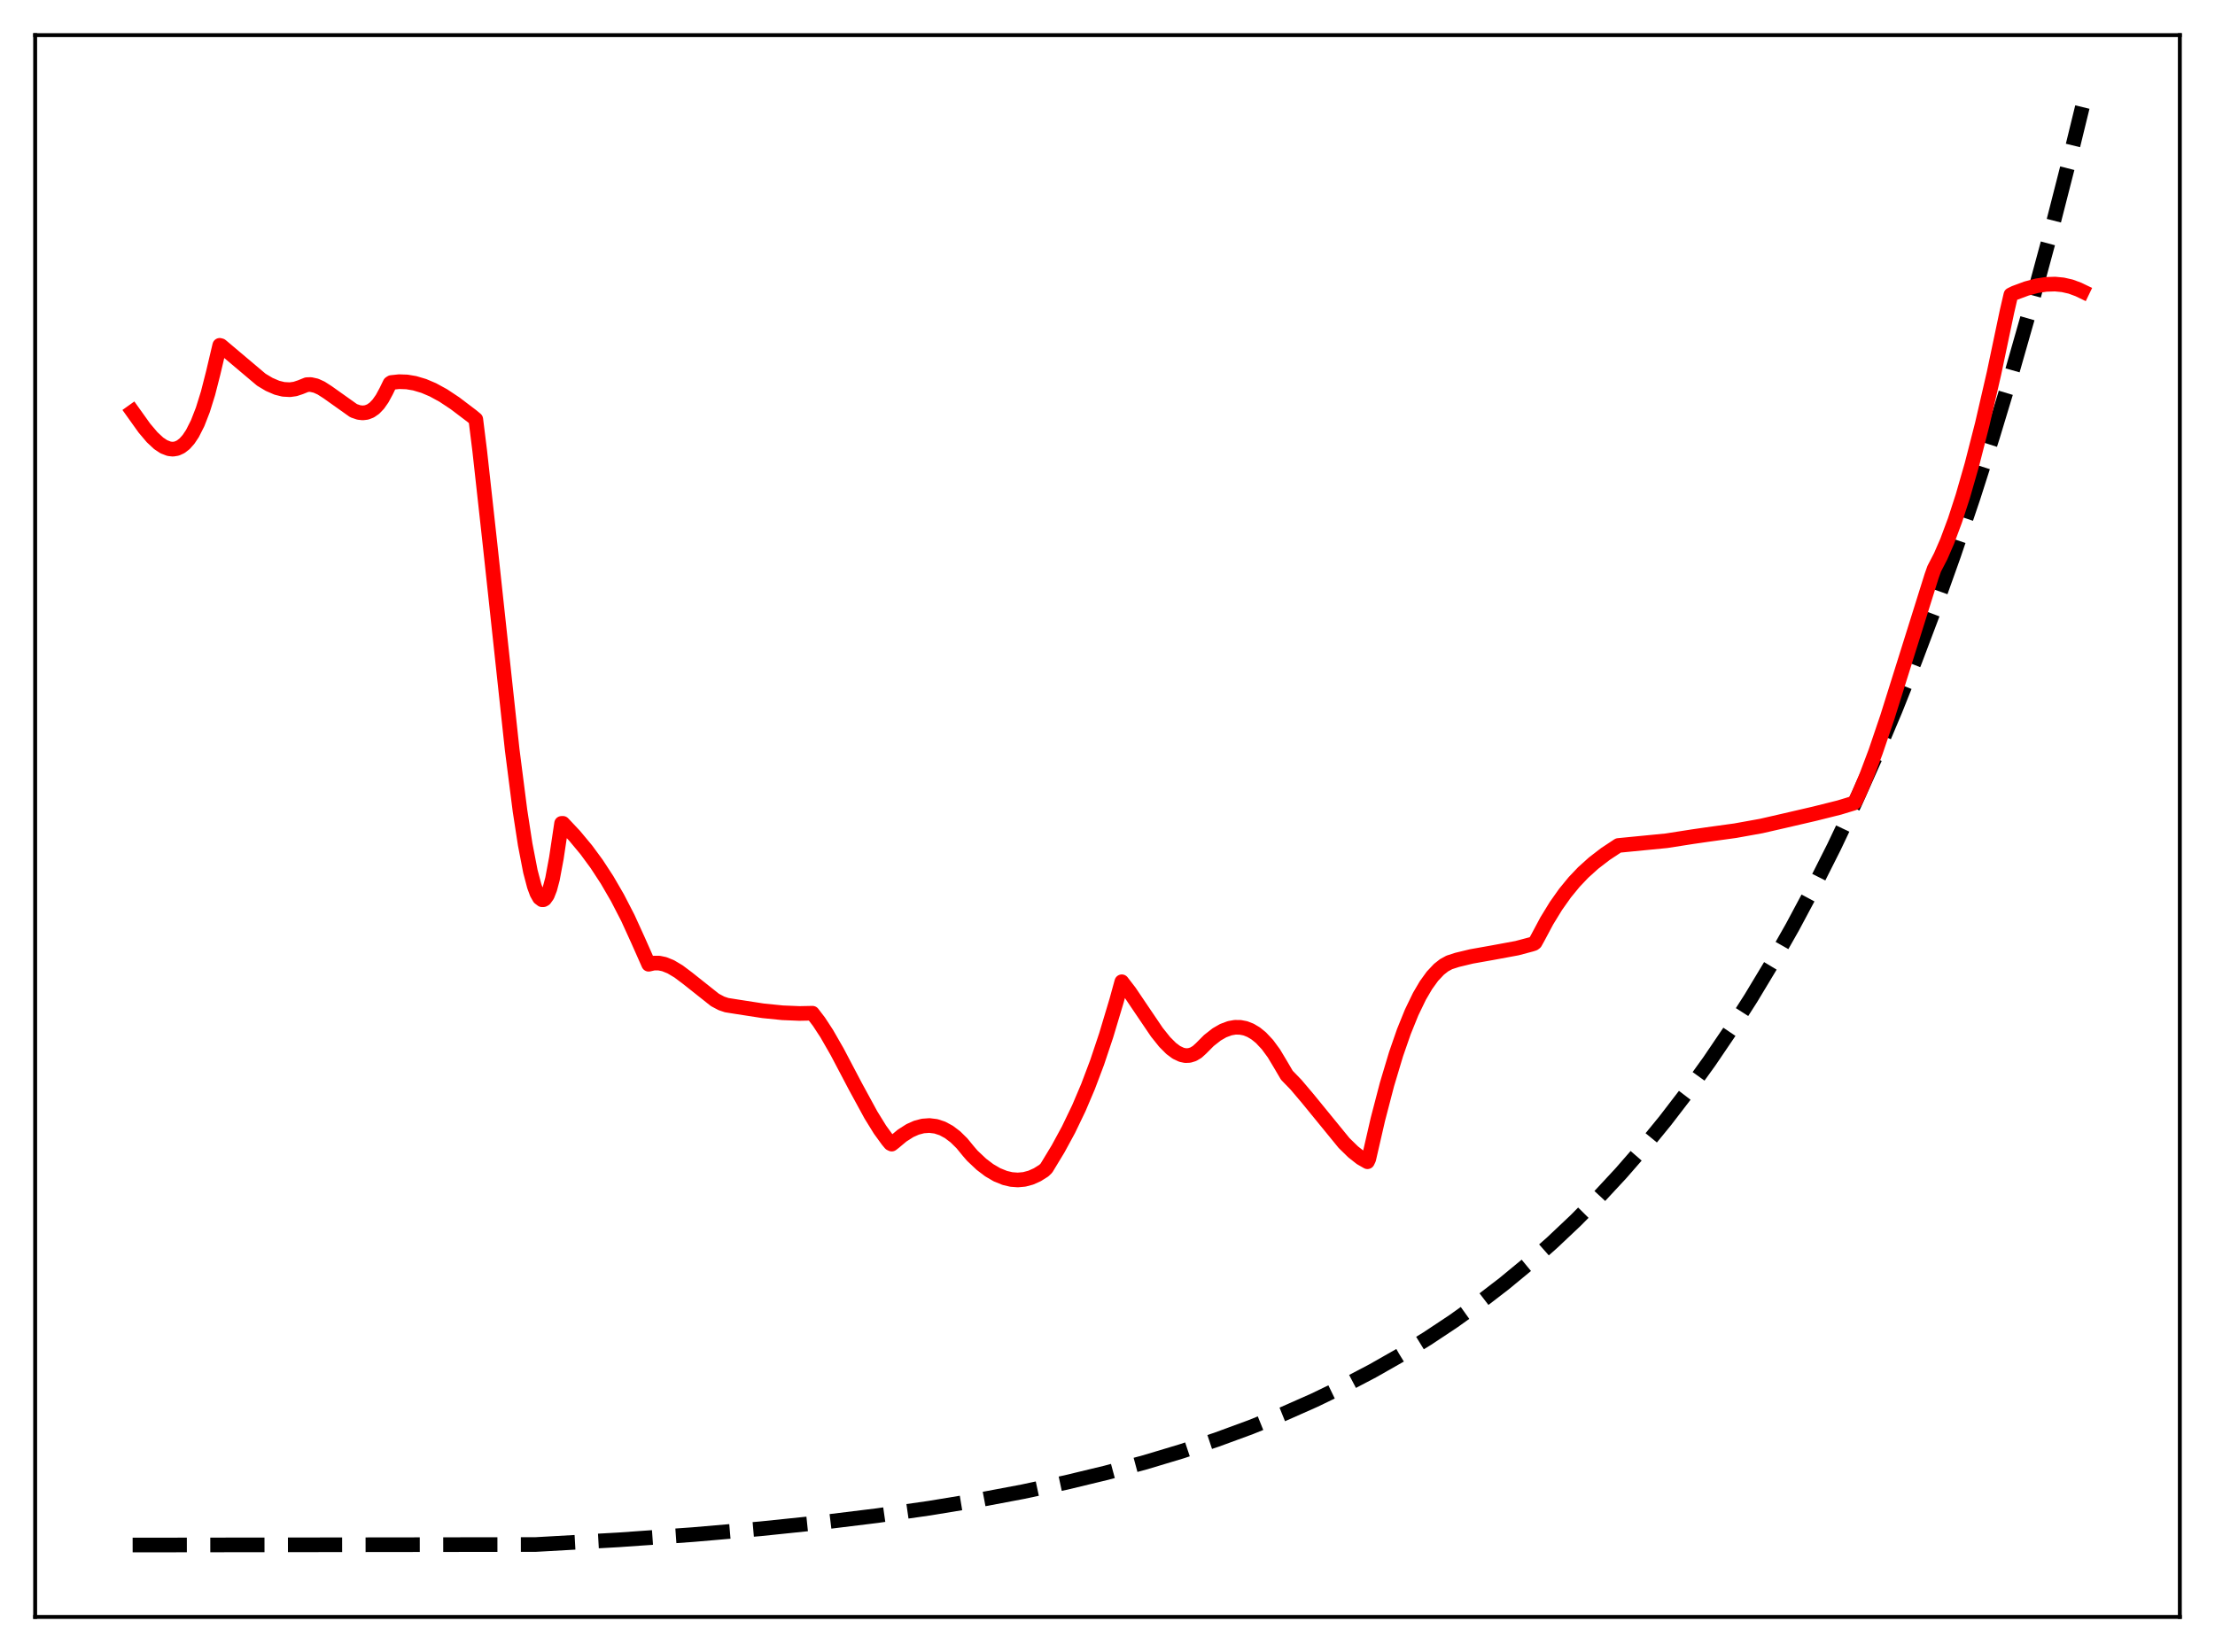 <?xml version="1.0" encoding="utf-8" standalone="no"?>
<!DOCTYPE svg PUBLIC "-//W3C//DTD SVG 1.1//EN"
  "http://www.w3.org/Graphics/SVG/1.1/DTD/svg11.dtd">
<svg xmlns:xlink="http://www.w3.org/1999/xlink" width="453.6pt" height="338.4pt" viewBox="0 0 453.6 338.4" xmlns="http://www.w3.org/2000/svg" version="1.1">
 <defs>
  <style type="text/css">*{stroke-linejoin: round; stroke-linecap: butt}</style>
 </defs>
 <g id="figure_1">
  <g id="patch_1">
   <path d="M 0 338.4 
L 453.6 338.4 
L 453.6 0 
L 0 0 
z
" style="fill: #ffffff"/>
  </g>
  <g id="axes_1">
   <g id="patch_2">
    <path d="M 7.2 331.2 
L 446.4 331.2 
L 446.4 7.2 
L 7.2 7.2 
z
" style="fill: #ffffff"/>
   </g>
   <g id="matplotlib.axis_1"/>
   <g id="matplotlib.axis_2"/>
   <g id="line2d_1">
    <path d="M 27.164 316.473 
L 109.68 316.37 
L 126.716 315.411 
L 141.888 314.341 
L 155.729 313.147 
L 168.24 311.85 
L 179.686 310.447 
L 190.333 308.925 
L 200.182 307.301 
L 209.498 305.544 
L 218.282 303.665 
L 226.534 301.676 
L 234.519 299.521 
L 241.972 297.281 
L 249.159 294.888 
L 256.08 292.345 
L 262.735 289.658 
L 269.123 286.831 
L 275.245 283.875 
L 281.101 280.801 
L 286.691 277.623 
L 292.281 274.186 
L 297.604 270.654 
L 302.928 266.85 
L 307.985 262.964 
L 313.043 258.793 
L 317.834 254.561 
L 322.625 250.036 
L 327.417 245.198 
L 331.942 240.321 
L 336.467 235.126 
L 340.992 229.592 
L 345.517 223.698 
L 350.042 217.418 
L 354.301 211.134 
L 358.56 204.465 
L 362.819 197.388 
L 367.078 189.876 
L 371.337 181.904 
L 375.596 173.443 
L 379.855 164.464 
L 384.113 154.935 
L 388.106 145.471 
L 392.099 135.464 
L 396.092 124.884 
L 400.084 113.697 
L 404.077 101.868 
L 408.07 89.36 
L 412.063 76.136 
L 416.055 62.153 
L 420.048 47.367 
L 424.041 31.734 
L 426.436 21.927 
L 426.436 21.927 
" clip-path="url(#p04d1b87526)" style="fill: none; stroke-dasharray: 11.1,4.8; stroke-dashoffset: 0; stroke: #000000; stroke-width: 3"/>
   </g>
   <g id="line2d_2">
    <path d="M 27.164 84.323 
L 29.559 87.676 
L 31.156 89.562 
L 32.487 90.802 
L 33.552 91.51 
L 34.617 91.922 
L 35.415 92.01 
L 36.214 91.878 
L 37.012 91.512 
L 37.811 90.893 
L 38.609 89.998 
L 39.408 88.801 
L 40.473 86.695 
L 41.537 83.962 
L 42.602 80.542 
L 43.667 76.374 
L 44.998 70.736 
L 45.264 70.813 
L 53.516 77.777 
L 55.113 78.732 
L 56.71 79.422 
L 58.041 79.751 
L 59.372 79.823 
L 60.436 79.674 
L 61.501 79.323 
L 62.832 78.788 
L 63.631 78.765 
L 64.695 79.002 
L 65.76 79.486 
L 67.091 80.34 
L 72.415 84.122 
L 73.479 84.485 
L 74.278 84.576 
L 75.076 84.481 
L 75.875 84.171 
L 76.673 83.617 
L 77.472 82.784 
L 78.271 81.643 
L 79.069 80.169 
L 79.868 78.53 
L 80.134 78.35 
L 81.731 78.179 
L 83.328 78.235 
L 84.925 78.503 
L 86.788 79.058 
L 88.652 79.85 
L 90.781 81.013 
L 93.177 82.603 
L 96.637 85.226 
L 97.436 85.89 
L 98.234 92.309 
L 100.364 111.608 
L 104.889 153.585 
L 106.486 166.056 
L 107.551 172.974 
L 108.615 178.476 
L 109.414 181.514 
L 109.946 182.959 
L 110.479 183.898 
L 111.011 184.302 
L 111.277 184.295 
L 111.543 184.145 
L 112.076 183.401 
L 112.608 182.042 
L 113.14 180.04 
L 113.939 175.766 
L 115.004 168.655 
L 115.27 168.648 
L 117.665 171.194 
L 120.061 174.075 
L 122.191 176.971 
L 124.32 180.231 
L 126.449 183.901 
L 128.579 188.03 
L 130.708 192.702 
L 132.838 197.513 
L 133.903 197.271 
L 134.967 197.274 
L 136.032 197.495 
L 137.363 198.032 
L 138.96 198.982 
L 140.823 200.383 
L 146.413 204.822 
L 147.744 205.527 
L 148.809 205.884 
L 150.938 206.223 
L 156.262 207.047 
L 160.255 207.45 
L 163.715 207.592 
L 166.377 207.539 
L 167.708 209.278 
L 169.305 211.723 
L 171.434 215.434 
L 175.161 222.519 
L 178.355 228.384 
L 180.218 231.397 
L 181.815 233.592 
L 182.348 234.225 
L 182.614 234.352 
L 183.146 233.938 
L 184.743 232.602 
L 186.34 231.584 
L 187.671 230.991 
L 189.002 230.641 
L 190.333 230.544 
L 191.664 230.709 
L 192.995 231.146 
L 194.326 231.865 
L 195.657 232.874 
L 196.988 234.184 
L 198.319 235.806 
L 199.117 236.733 
L 200.98 238.487 
L 202.577 239.7 
L 204.175 240.635 
L 205.772 241.282 
L 207.103 241.595 
L 208.433 241.695 
L 209.764 241.575 
L 211.095 241.221 
L 212.426 240.625 
L 213.757 239.788 
L 214.289 239.275 
L 216.685 235.318 
L 218.815 231.395 
L 220.944 226.965 
L 222.807 222.578 
L 224.671 217.637 
L 226.534 212.064 
L 228.663 204.968 
L 229.728 201.097 
L 231.325 203.17 
L 233.721 206.724 
L 236.915 211.439 
L 238.512 213.434 
L 239.843 214.767 
L 240.908 215.558 
L 241.972 216.061 
L 242.771 216.226 
L 243.569 216.191 
L 244.368 215.943 
L 245.167 215.465 
L 245.965 214.739 
L 247.562 213.134 
L 249.159 211.881 
L 250.49 211.114 
L 251.821 210.618 
L 252.886 210.427 
L 253.951 210.429 
L 255.015 210.632 
L 256.08 211.047 
L 257.145 211.68 
L 258.209 212.542 
L 259.54 213.955 
L 260.871 215.764 
L 262.202 217.985 
L 263.533 220.252 
L 265.396 222.171 
L 267.792 225.003 
L 275.245 234.127 
L 277.108 235.946 
L 278.705 237.204 
L 280.036 237.965 
L 280.303 237.401 
L 282.166 229.294 
L 284.029 222.142 
L 285.892 215.923 
L 287.489 211.32 
L 289.087 207.373 
L 290.684 204.07 
L 292.015 201.8 
L 293.345 199.96 
L 294.676 198.545 
L 295.741 197.709 
L 296.806 197.131 
L 298.403 196.615 
L 301.331 195.91 
L 305.59 195.152 
L 310.647 194.217 
L 313.575 193.44 
L 314.108 193.268 
L 314.374 193.064 
L 314.906 192.103 
L 316.769 188.613 
L 318.633 185.573 
L 320.496 182.94 
L 322.359 180.666 
L 324.223 178.704 
L 326.352 176.785 
L 328.748 174.939 
L 331.409 173.18 
L 341.258 172.216 
L 346.582 171.384 
L 349.51 170.961 
L 355.366 170.153 
L 360.689 169.194 
L 365.215 168.157 
L 371.603 166.675 
L 376.66 165.41 
L 379.588 164.52 
L 379.855 164.282 
L 380.653 162.666 
L 382.25 158.905 
L 384.113 153.947 
L 386.509 146.885 
L 389.969 135.862 
L 395.559 118.024 
L 396.092 116.509 
L 397.423 113.941 
L 398.753 110.878 
L 400.351 106.588 
L 401.948 101.669 
L 403.811 95.188 
L 405.94 86.876 
L 408.336 76.489 
L 410.998 63.835 
L 411.796 60.383 
L 412.595 59.993 
L 414.991 59.106 
L 417.12 58.537 
L 418.983 58.249 
L 420.847 58.189 
L 422.444 58.344 
L 424.041 58.706 
L 425.638 59.295 
L 426.436 59.68 
L 426.436 59.68 
" clip-path="url(#p04d1b87526)" style="fill: none; stroke: #ff0000; stroke-width: 3; stroke-linecap: square"/>
   </g>
   <g id="patch_3">
    <path d="M 7.2 331.2 
L 7.2 7.2 
" style="fill: none; stroke: #000000; stroke-width: 0.8; stroke-linejoin: miter; stroke-linecap: square"/>
   </g>
   <g id="patch_4">
    <path d="M 446.4 331.2 
L 446.4 7.2 
" style="fill: none; stroke: #000000; stroke-width: 0.8; stroke-linejoin: miter; stroke-linecap: square"/>
   </g>
   <g id="patch_5">
    <path d="M 7.2 331.2 
L 446.4 331.2 
" style="fill: none; stroke: #000000; stroke-width: 0.8; stroke-linejoin: miter; stroke-linecap: square"/>
   </g>
   <g id="patch_6">
    <path d="M 7.2 7.2 
L 446.4 7.2 
" style="fill: none; stroke: #000000; stroke-width: 0.8; stroke-linejoin: miter; stroke-linecap: square"/>
   </g>
  </g>
 </g>
 <defs>
  <clipPath id="p04d1b87526">
   <rect x="7.2" y="7.2" width="439.2" height="324"/>
  </clipPath>
 </defs>
</svg>
